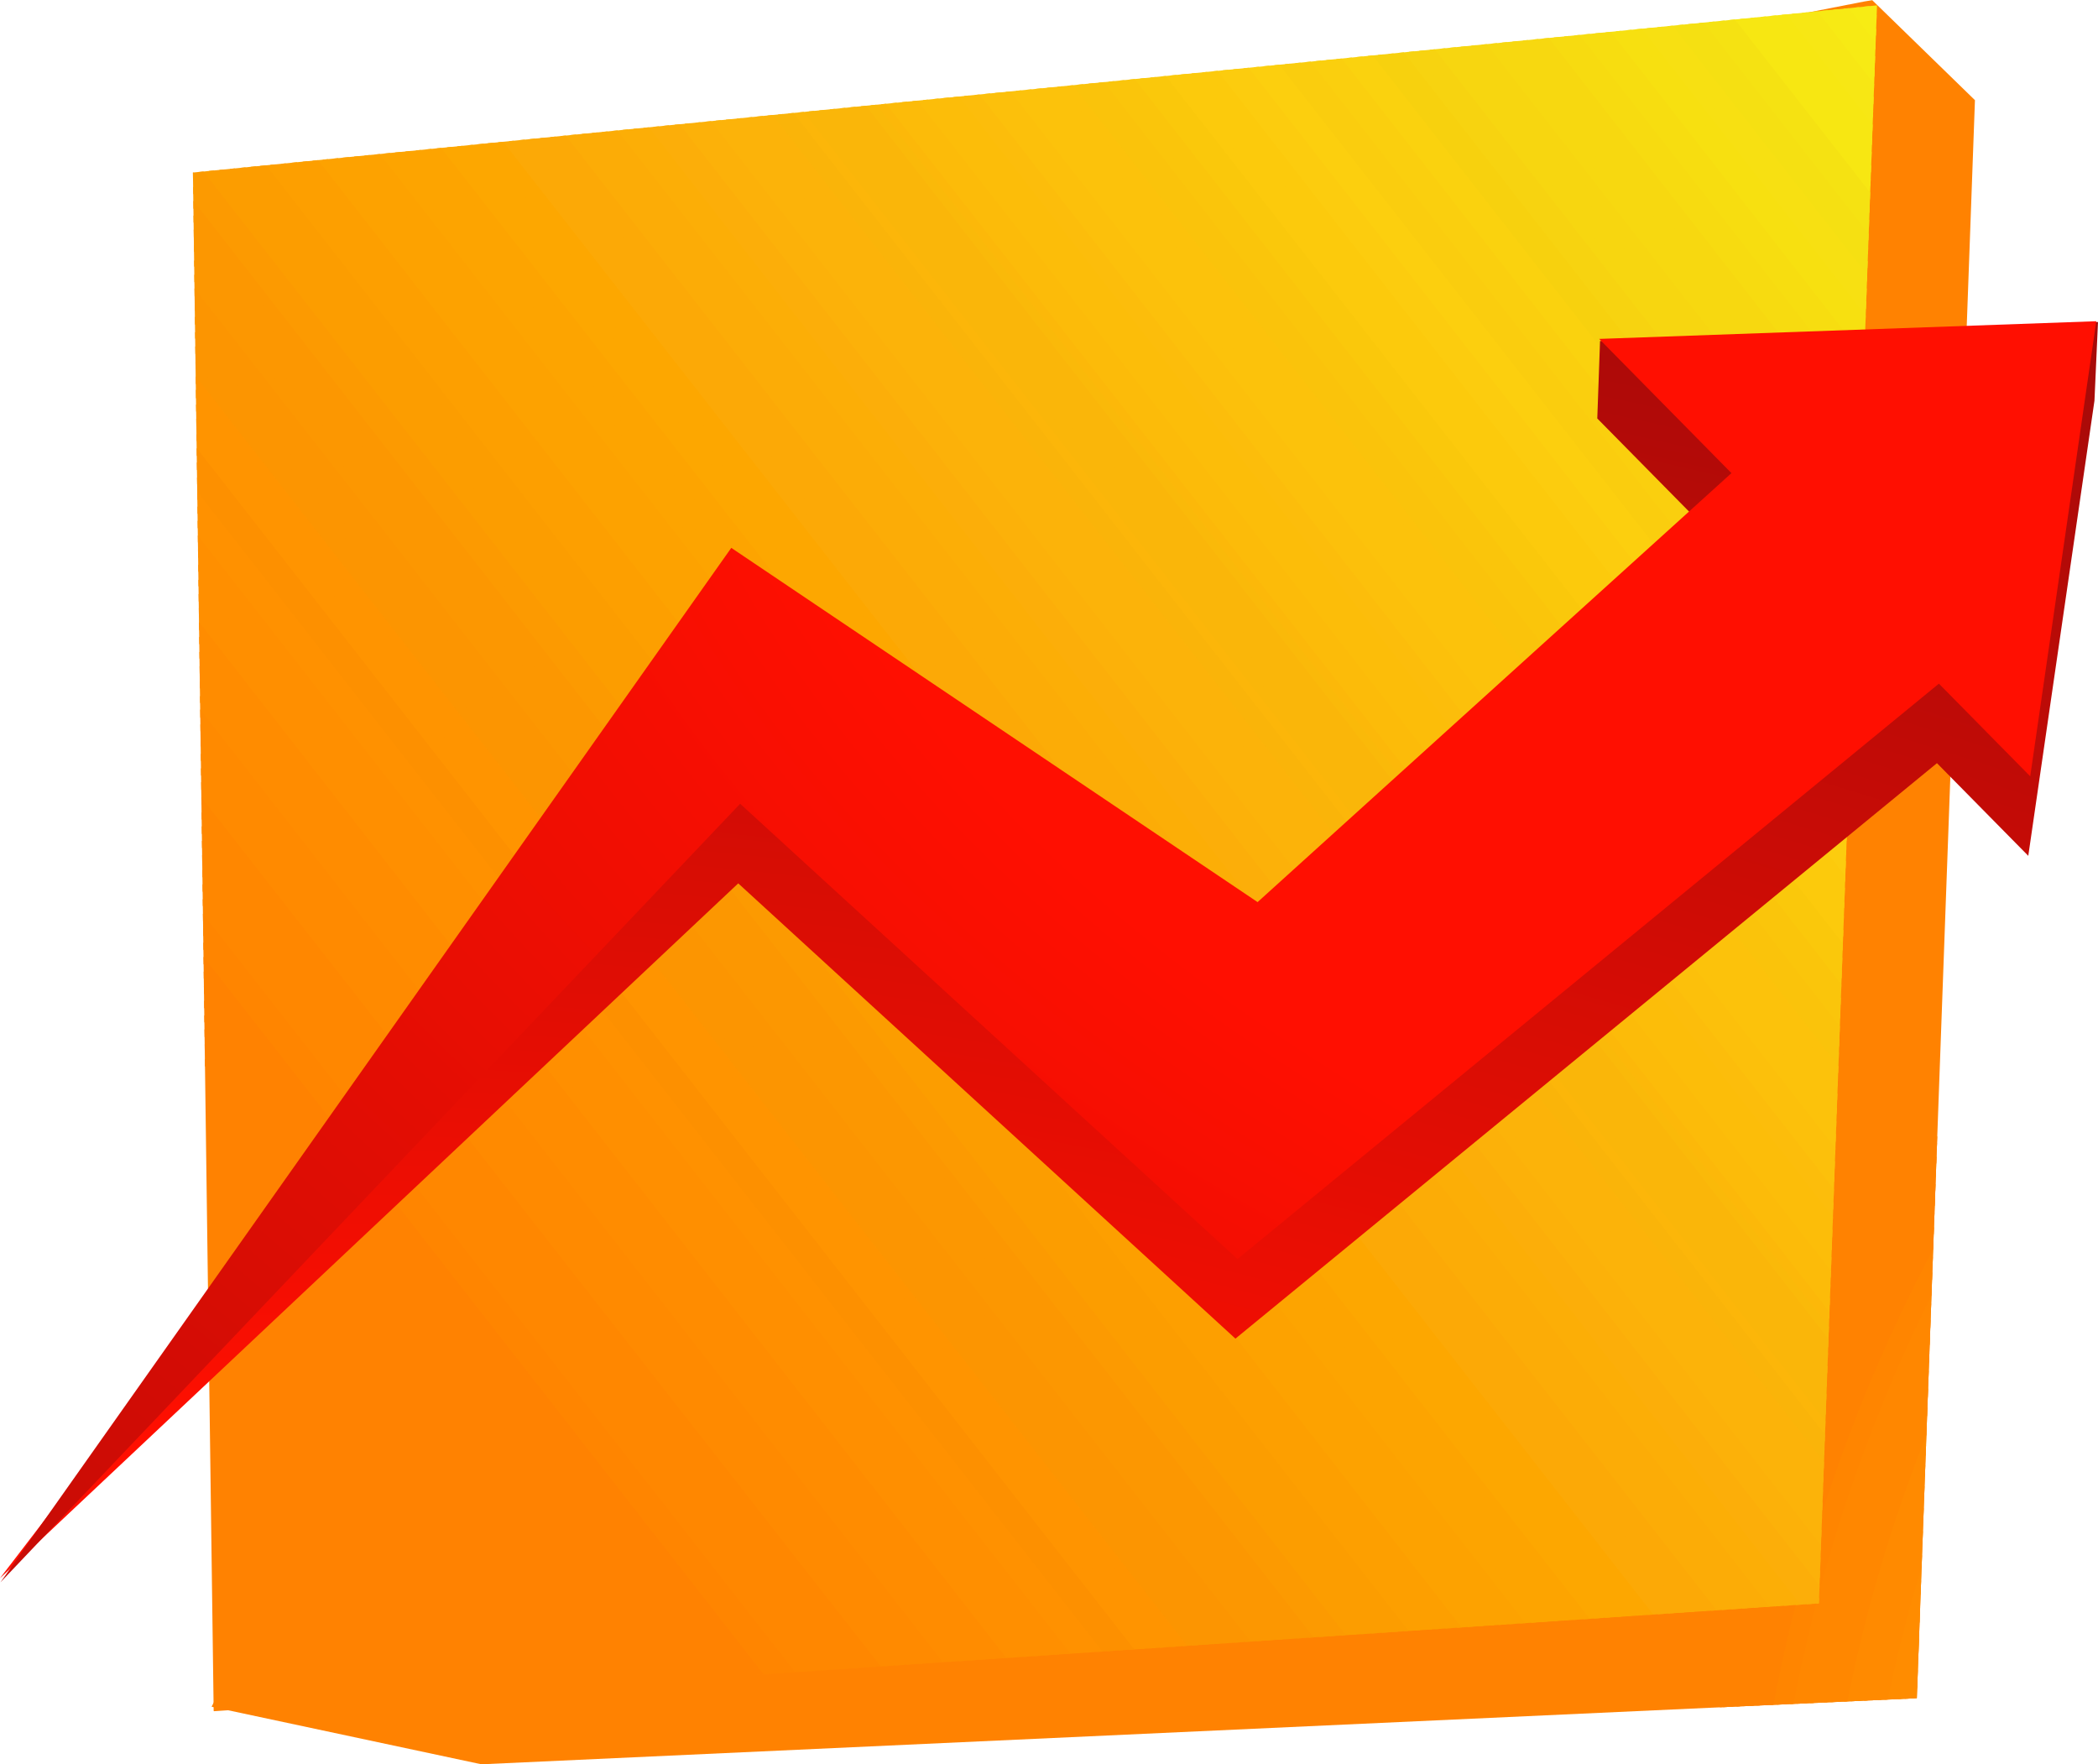 <svg xmlns="http://www.w3.org/2000/svg" xmlns:xlink="http://www.w3.org/1999/xlink" width="95.272" height="80.119" viewBox="0 0 95.272 80.119">
  <defs>
    <clipPath id="clip-path">
      <path id="Path_3811" data-name="Path 3811" d="M456.123,297.023l-35.781,69.749,12.253,2.614,65.184-3,2.639-72.569-4.674-4.55Z" transform="translate(-420.342 -289.268)" fill="none"/>
    </clipPath>
    <clipPath id="clip-path-2">
      <path id="Path_3812" data-name="Path 3812" d="M419.556,297.023l.942,69.872L493.392,362l2.64-72.569Z" transform="translate(-419.556 -289.433)" fill="none"/>
    </clipPath>
    <radialGradient id="radial-gradient" cx="0.1" cy="1.88" r="2.407" gradientUnits="objectBoundingBox">
      <stop offset="0" stop-color="#ff0f01"/>
      <stop offset="0.41" stop-color="#ff0f01"/>
      <stop offset="1" stop-color="#8a080b"/>
    </radialGradient>
    <radialGradient id="radial-gradient-2" cx="1.42" cy="-0.15" r="2.625" xlink:href="#radial-gradient"/>
  </defs>
  <g id="Group_3017" data-name="Group 3017" transform="translate(0 0)">
    <g id="Group_606" data-name="Group 606" transform="translate(9.608)">
      <g id="Group_605" data-name="Group 605">
        <g id="Group_604" data-name="Group 604" clip-path="url(#clip-path)">
          <rect id="Rectangle_1278" data-name="Rectangle 1278" width="90.784" height="76.439" transform="matrix(0.987, -0.161, 0.161, 0.987, -10.366, 14.001)" fill="#ff8201"/>
          <path id="Path_3737" data-name="Path 3737" d="M593.139,361.893a54.022,54.022,0,1,0-44.613,62.02,54.021,54.021,0,0,0,44.613-62.02Zm.44-.071a54.467,54.467,0,1,1-62.531-44.981A54.467,54.467,0,0,1,593.579,361.822Z" transform="translate(-396.577 -279.45)" fill="#fd9f00"/>
          <path id="Path_3738" data-name="Path 3738" d="M593.512,361.925a54.319,54.319,0,1,0-44.858,62.36,54.319,54.319,0,0,0,44.858-62.36Zm.44-.071a54.764,54.764,0,1,1-62.872-45.227A54.764,54.764,0,0,1,593.952,361.854Z" transform="translate(-396.656 -279.53)" fill="#fd9f00"/>
          <path id="Path_3739" data-name="Path 3739" d="M593.884,361.956a54.616,54.616,0,1,0-45.1,62.7,54.614,54.614,0,0,0,45.1-62.7Zm.44-.071a55.061,55.061,0,1,1-63.212-45.472A55.06,55.06,0,0,1,594.323,361.885Z" transform="translate(-396.736 -279.609)" fill="#fd9f00"/>
          <path id="Path_3740" data-name="Path 3740" d="M594.257,361.988a54.912,54.912,0,1,0-45.349,63.043,54.913,54.913,0,0,0,45.349-63.043Zm.44-.071A55.358,55.358,0,1,1,531.143,316.2,55.358,55.358,0,0,1,594.7,361.917Z" transform="translate(-396.815 -279.688)" fill="#fd9f00"/>
          <path id="Path_3741" data-name="Path 3741" d="M594.628,362.02A55.209,55.209,0,1,0,549.035,425.4a55.209,55.209,0,0,0,45.593-63.383Zm.44-.071a55.655,55.655,0,1,1-63.894-45.962A55.654,55.654,0,0,1,595.068,361.949Z" transform="translate(-396.895 -279.768)" fill="#fd9f00"/>
          <path id="Path_3742" data-name="Path 3742" d="M595,362.052a55.507,55.507,0,1,0-45.839,63.724A55.508,55.508,0,0,0,595,362.052Zm.44-.071a55.951,55.951,0,1,1-64.235-46.208A55.954,55.954,0,0,1,595.441,361.981Z" transform="translate(-396.974 -279.848)" fill="#fc9d00"/>
          <path id="Path_3743" data-name="Path 3743" d="M595.373,362.083a55.8,55.8,0,1,0-46.083,64.064,55.8,55.8,0,0,0,46.083-64.064Zm.44-.071a56.248,56.248,0,1,1-64.575-46.452A56.248,56.248,0,0,1,595.813,362.012Z" transform="translate(-397.054 -279.927)" fill="#fc9d00"/>
          <path id="Path_3744" data-name="Path 3744" d="M595.746,362.115a56.1,56.1,0,1,0-46.329,64.406,56.1,56.1,0,0,0,46.329-64.406Zm.44-.072a56.545,56.545,0,1,1-64.916-46.7A56.546,56.546,0,0,1,596.186,362.042Z" transform="translate(-397.133 -280.006)" fill="#fc9d00"/>
          <path id="Path_3745" data-name="Path 3745" d="M596.119,362.146a56.4,56.4,0,1,0-46.575,64.746,56.4,56.4,0,0,0,46.575-64.746Zm.438-.071A56.842,56.842,0,1,1,531.3,315.133,56.84,56.84,0,0,1,596.558,362.076Z" transform="translate(-397.212 -280.086)" fill="#fc9d00"/>
          <path id="Path_3746" data-name="Path 3746" d="M596.491,362.178a56.694,56.694,0,1,0-46.819,65.087,56.694,56.694,0,0,0,46.819-65.087Zm.44-.072a57.139,57.139,0,1,1-65.6-47.187A57.14,57.14,0,0,1,596.931,362.106Z" transform="translate(-397.292 -280.166)" fill="#fc9d00"/>
          <path id="Path_3747" data-name="Path 3747" d="M596.863,362.21A56.99,56.99,0,1,0,549.8,427.637a56.989,56.989,0,0,0,47.064-65.427Zm.44-.071a57.435,57.435,0,1,1-65.938-47.433A57.433,57.433,0,0,1,597.3,362.139Z" transform="translate(-397.371 -280.245)" fill="#fc9d00"/>
          <path id="Path_3748" data-name="Path 3748" d="M597.236,362.242a57.287,57.287,0,1,0-47.31,65.768,57.288,57.288,0,0,0,47.31-65.768Zm.44-.072A57.732,57.732,0,1,1,531.4,314.492,57.733,57.733,0,0,1,597.675,362.169Z" transform="translate(-397.451 -280.324)" fill="#fc9a01"/>
          <path id="Path_3749" data-name="Path 3749" d="M597.609,362.273a57.584,57.584,0,1,0-47.556,66.108,57.585,57.585,0,0,0,47.556-66.108Zm.438-.071a58.029,58.029,0,1,1-66.619-47.923A58.029,58.029,0,0,1,598.047,362.2Z" transform="translate(-397.531 -280.404)" fill="#fc9a01"/>
          <path id="Path_3750" data-name="Path 3750" d="M597.981,362.3a57.881,57.881,0,1,0-47.8,66.45,57.881,57.881,0,0,0,47.8-66.45Zm.44-.072a58.326,58.326,0,1,1-66.961-48.167A58.328,58.328,0,0,1,598.42,362.233Z" transform="translate(-397.61 -280.483)" fill="#fc9a01"/>
          <path id="Path_3751" data-name="Path 3751" d="M598.354,362.337a58.178,58.178,0,1,0-48.046,66.79,58.18,58.18,0,0,0,48.046-66.79Zm.438-.071a58.623,58.623,0,1,1-67.3-48.413A58.621,58.621,0,0,1,598.792,362.266Z" transform="translate(-397.689 -280.563)" fill="#fc9701"/>
          <path id="Path_3752" data-name="Path 3752" d="M598.726,362.368a58.475,58.475,0,1,0-48.29,67.131,58.474,58.474,0,0,0,48.29-67.131Zm.44-.072a58.92,58.92,0,1,1-67.642-48.658A58.921,58.921,0,0,1,599.165,362.3Z" transform="translate(-397.769 -280.642)" fill="#fc9701"/>
          <path id="Path_3753" data-name="Path 3753" d="M599.1,362.4a58.771,58.771,0,1,0-48.536,67.471A58.772,58.772,0,0,0,599.1,362.4Zm.438-.071a59.216,59.216,0,1,1-67.982-48.9A59.215,59.215,0,0,1,599.537,362.329Z" transform="translate(-397.848 -280.722)" fill="#fc9701"/>
          <path id="Path_3754" data-name="Path 3754" d="M599.47,362.432a59.068,59.068,0,1,0-48.781,67.813,59.068,59.068,0,0,0,48.781-67.813Zm.44-.072a59.513,59.513,0,1,1-68.323-49.148A59.514,59.514,0,0,1,599.91,362.359Z" transform="translate(-397.928 -280.801)" fill="#fc9701"/>
          <path id="Path_3755" data-name="Path 3755" d="M599.844,362.463a59.365,59.365,0,1,0-49.026,68.154,59.368,59.368,0,0,0,49.026-68.154Zm.44-.072A59.811,59.811,0,1,1,531.618,313,59.812,59.812,0,0,1,600.283,362.391Z" transform="translate(-398.007 -280.881)" fill="#fc9701"/>
          <path id="Path_3756" data-name="Path 3756" d="M600.215,362.5a59.662,59.662,0,1,0-49.271,68.494A59.661,59.661,0,0,0,600.215,362.5Zm.44-.072a60.107,60.107,0,1,1-69-49.638A60.108,60.108,0,0,1,600.655,362.423Z" transform="translate(-398.087 -280.96)" fill="#fc9701"/>
          <path id="Path_3757" data-name="Path 3757" d="M600.588,362.527a59.959,59.959,0,1,0-49.517,68.834,59.959,59.959,0,0,0,49.517-68.834Zm.438-.072a60.4,60.4,0,1,1-69.346-49.883A60.4,60.4,0,0,1,601.026,362.454Z" transform="translate(-398.166 -281.04)" fill="#fc9501"/>
          <path id="Path_3758" data-name="Path 3758" d="M600.96,362.558A60.255,60.255,0,1,0,551.2,431.734a60.255,60.255,0,0,0,49.761-69.176Zm.44-.072a60.7,60.7,0,1,1-69.686-50.128A60.7,60.7,0,0,1,601.4,362.486Z" transform="translate(-398.246 -281.119)" fill="#fc9501"/>
          <path id="Path_3759" data-name="Path 3759" d="M601.333,362.59a60.552,60.552,0,1,0-50.007,69.517,60.554,60.554,0,0,0,50.007-69.517Zm.44-.072a61,61,0,1,1-70.029-50.373A61,61,0,0,1,601.773,362.518Z" transform="translate(-398.325 -281.199)" fill="#fc9501"/>
          <path id="Path_3760" data-name="Path 3760" d="M601.7,362.622a60.849,60.849,0,1,0-50.251,69.857A60.847,60.847,0,0,0,601.7,362.622Zm.44-.072a61.295,61.295,0,1,1-70.368-50.619A61.294,61.294,0,0,1,602.145,362.549Z" transform="translate(-398.405 -281.278)" fill="#fc9501"/>
          <path id="Path_3761" data-name="Path 3761" d="M602.078,362.654a61.146,61.146,0,1,0-50.5,70.2,61.147,61.147,0,0,0,50.5-70.2Zm.44-.072a61.591,61.591,0,1,1-70.711-50.864A61.591,61.591,0,0,1,602.517,362.581Z" transform="translate(-398.484 -281.358)" fill="#fc9501"/>
          <path id="Path_3762" data-name="Path 3762" d="M602.45,362.685a61.443,61.443,0,1,0-50.741,70.538,61.442,61.442,0,0,0,50.741-70.538Zm.44-.072A61.888,61.888,0,1,1,531.84,311.5,61.888,61.888,0,0,1,602.889,362.613Z" transform="translate(-398.564 -281.437)" fill="#fc9501"/>
          <path id="Path_3763" data-name="Path 3763" d="M602.823,362.717a61.739,61.739,0,1,0-50.987,70.88,61.741,61.741,0,0,0,50.987-70.88Zm.44-.072a62.185,62.185,0,1,1-71.392-51.353A62.185,62.185,0,0,1,603.262,362.644Z" transform="translate(-398.643 -281.516)" fill="#ff9400"/>
          <path id="Path_3764" data-name="Path 3764" d="M603.194,362.748a62.036,62.036,0,1,0-51.23,71.22,62.036,62.036,0,0,0,51.23-71.22Zm.44-.072a62.482,62.482,0,1,1-71.731-51.6A62.482,62.482,0,0,1,603.634,362.676Z" transform="translate(-398.723 -281.596)" fill="#ff9400"/>
          <path id="Path_3765" data-name="Path 3765" d="M603.567,362.78a62.334,62.334,0,1,0-51.477,71.561,62.334,62.334,0,0,0,51.477-71.561Zm.44-.072a62.779,62.779,0,1,1-72.073-51.845A62.778,62.778,0,0,1,604.007,362.708Z" transform="translate(-398.802 -281.676)" fill="#ff9400"/>
          <path id="Path_3766" data-name="Path 3766" d="M603.939,362.812a62.63,62.63,0,1,0-51.721,71.9,62.629,62.629,0,0,0,51.721-71.9Zm.44-.072a63.075,63.075,0,1,1-72.413-52.089A63.075,63.075,0,0,1,604.379,362.74Z" transform="translate(-398.882 -281.755)" fill="#ff9400"/>
          <path id="Path_3767" data-name="Path 3767" d="M604.312,362.843a62.926,62.926,0,1,0-51.968,72.243,62.927,62.927,0,0,0,51.968-72.243Zm.44-.072A63.372,63.372,0,1,1,532,310.437,63.371,63.371,0,0,1,604.752,362.771Z" transform="translate(-398.961 -281.834)" fill="#ff9400"/>
          <path id="Path_3768" data-name="Path 3768" d="M604.684,362.875a63.223,63.223,0,1,0-52.211,72.583,63.222,63.222,0,0,0,52.211-72.583Zm.44-.072a63.669,63.669,0,1,1-73.095-52.579A63.668,63.668,0,0,1,605.123,362.8Z" transform="translate(-399.04 -281.914)" fill="#fd9000"/>
          <path id="Path_3769" data-name="Path 3769" d="M605.057,362.907A63.521,63.521,0,1,0,552.6,435.831a63.522,63.522,0,0,0,52.458-72.924Zm.44-.072a63.966,63.966,0,1,1-73.436-52.825A63.967,63.967,0,0,1,605.5,362.835Z" transform="translate(-399.12 -281.993)" fill="#fd9000"/>
          <path id="Path_3770" data-name="Path 3770" d="M605.429,362.938a63.817,63.817,0,1,0-52.7,73.264,63.816,63.816,0,0,0,52.7-73.264Zm.44-.072a64.262,64.262,0,1,1-73.776-53.07A64.263,64.263,0,0,1,605.868,362.866Z" transform="translate(-399.2 -282.073)" fill="#fd9000"/>
          <path id="Path_3771" data-name="Path 3771" d="M605.8,362.97a64.114,64.114,0,1,0-52.948,73.606A64.114,64.114,0,0,0,605.8,362.97Zm.44-.072a64.559,64.559,0,1,1-74.118-53.314A64.558,64.558,0,0,1,606.241,362.9Z" transform="translate(-399.279 -282.152)" fill="#ff9100"/>
          <path id="Path_3772" data-name="Path 3772" d="M606.175,363a64.411,64.411,0,1,0-53.193,73.946A64.411,64.411,0,0,0,606.175,363Zm.438-.072a64.856,64.856,0,1,1-74.458-53.56A64.856,64.856,0,0,1,606.613,362.929Z" transform="translate(-399.358 -282.232)" fill="#ff9100"/>
          <path id="Path_3773" data-name="Path 3773" d="M606.547,363.034a64.708,64.708,0,1,0-53.439,74.287,64.708,64.708,0,0,0,53.439-74.287Zm.44-.072a65.153,65.153,0,1,1-74.8-53.806A65.154,65.154,0,0,1,606.986,362.961Z" transform="translate(-399.438 -282.311)" fill="#ff9100"/>
          <path id="Path_3774" data-name="Path 3774" d="M606.92,363.065a65,65,0,1,0-53.683,74.627,65.006,65.006,0,0,0,53.683-74.627Zm.438-.072a65.45,65.45,0,1,1-75.139-54.05A65.448,65.448,0,0,1,607.358,362.993Z" transform="translate(-399.517 -282.391)" fill="#ff8f00"/>
          <path id="Path_3775" data-name="Path 3775" d="M607.291,363.1a65.3,65.3,0,1,0-53.927,74.97,65.3,65.3,0,0,0,53.927-74.97Zm.44-.071a65.747,65.747,0,1,1-75.481-54.3A65.747,65.747,0,0,1,607.731,363.025Z" transform="translate(-399.597 -282.47)" fill="#ff8f00"/>
          <path id="Path_3776" data-name="Path 3776" d="M607.665,363.129a65.6,65.6,0,1,0-54.173,75.309,65.6,65.6,0,0,0,54.173-75.309Zm.438-.072a66.043,66.043,0,1,1-75.821-54.54A66.043,66.043,0,0,1,608.1,363.056Z" transform="translate(-399.676 -282.55)" fill="#ff8f00"/>
          <path id="Path_3777" data-name="Path 3777" d="M608.036,363.159a65.9,65.9,0,1,0-54.418,75.651,65.9,65.9,0,0,0,54.418-75.651Zm.44-.071A66.34,66.34,0,1,1,532.314,308.3,66.342,66.342,0,0,1,608.476,363.088Z" transform="translate(-399.756 -282.629)" fill="#ff8f00"/>
          <path id="Path_3778" data-name="Path 3778" d="M608.409,363.192a66.192,66.192,0,1,0-54.664,75.99,66.193,66.193,0,0,0,54.664-75.99Zm.438-.072a66.637,66.637,0,1,1-76.5-55.031A66.636,66.636,0,0,1,608.848,363.12Z" transform="translate(-399.835 -282.709)" fill="#ff8f00"/>
          <path id="Path_3779" data-name="Path 3779" d="M608.781,363.222a66.489,66.489,0,1,0-54.908,76.333,66.489,66.489,0,0,0,54.908-76.333Zm.44-.071a66.934,66.934,0,1,1-76.843-55.277A66.935,66.935,0,0,1,609.221,363.151Z" transform="translate(-399.915 -282.788)" fill="#ff8f00"/>
          <path id="Path_3780" data-name="Path 3780" d="M609.154,363.254A66.786,66.786,0,1,0,554,439.927a66.785,66.785,0,0,0,55.154-76.673Zm.438-.071a67.231,67.231,0,1,1-77.184-55.521A67.229,67.229,0,0,1,609.593,363.183Z" transform="translate(-399.994 -282.868)" fill="#ff8c00"/>
          <path id="Path_3781" data-name="Path 3781" d="M609.526,363.286a67.083,67.083,0,1,0-55.4,77.014,67.082,67.082,0,0,0,55.4-77.014Zm.44-.071a67.527,67.527,0,1,1-77.525-55.767A67.528,67.528,0,0,1,609.965,363.215Z" transform="translate(-400.074 -282.947)" fill="#ff8c00"/>
          <path id="Path_3782" data-name="Path 3782" d="M609.9,363.317a67.379,67.379,0,1,0-55.644,77.356A67.379,67.379,0,0,0,609.9,363.317Zm.44-.071a67.825,67.825,0,1,1-77.866-56.011A67.824,67.824,0,0,1,610.339,363.246Z" transform="translate(-400.153 -283.027)" fill="#ff8c00"/>
          <path id="Path_3783" data-name="Path 3783" d="M610.271,363.349a67.676,67.676,0,1,0-55.888,77.7,67.676,67.676,0,0,0,55.888-77.7Zm.44-.071A68.122,68.122,0,1,1,532.5,307.021,68.123,68.123,0,0,1,610.71,363.278Z" transform="translate(-400.233 -283.106)" fill="#ff8c00"/>
          <path id="Path_3784" data-name="Path 3784" d="M610.644,363.381a67.973,67.973,0,1,0-56.134,78.036,67.972,67.972,0,0,0,56.134-78.036Zm.438-.071a68.418,68.418,0,1,1-78.546-56.5A68.417,68.417,0,0,1,611.082,363.31Z" transform="translate(-400.312 -283.186)" fill="#ff8c00"/>
          <path id="Path_3785" data-name="Path 3785" d="M611.016,363.413a68.27,68.27,0,1,0-56.379,78.377,68.269,68.269,0,0,0,56.379-78.377Zm.44-.071a68.715,68.715,0,1,1-78.888-56.747A68.716,68.716,0,0,1,611.455,363.341Z" transform="translate(-400.392 -283.265)" fill="#ff8c00"/>
          <path id="Path_3786" data-name="Path 3786" d="M611.389,363.444a68.567,68.567,0,1,0-56.625,78.718,68.568,68.568,0,0,0,56.625-78.718Zm.44-.071A69.012,69.012,0,1,1,532.6,306.381,69.012,69.012,0,0,1,611.828,363.373Z" transform="translate(-400.471 -283.344)" fill="#ff8a00"/>
          <path id="Path_3787" data-name="Path 3787" d="M611.76,363.476a68.863,68.863,0,1,0-56.869,79.058,68.862,68.862,0,0,0,56.869-79.058Zm.44-.071a69.309,69.309,0,1,1-79.569-57.238A69.309,69.309,0,0,1,612.2,363.4Z" transform="translate(-400.551 -283.424)" fill="#ff8a00"/>
          <path id="Path_3788" data-name="Path 3788" d="M612.133,363.508a69.161,69.161,0,1,0-57.115,79.4,69.16,69.16,0,0,0,57.115-79.4Zm.44-.071a69.606,69.606,0,1,1-79.911-57.483A69.605,69.605,0,0,1,612.573,363.437Z" transform="translate(-400.63 -283.504)" fill="#ff8a00"/>
          <path id="Path_3789" data-name="Path 3789" d="M612.5,363.539a69.457,69.457,0,1,0-57.359,79.74,69.456,69.456,0,0,0,57.359-79.74Zm.44-.071a69.9,69.9,0,1,1-80.251-57.728A69.9,69.9,0,0,1,612.945,363.468Z" transform="translate(-400.71 -283.583)" fill="#ff8a00"/>
          <path id="Path_3790" data-name="Path 3790" d="M612.878,363.571a69.754,69.754,0,1,0-57.6,80.081,69.755,69.755,0,0,0,57.6-80.081Zm.44-.071a70.2,70.2,0,1,1-80.592-57.972A70.2,70.2,0,0,1,613.318,363.5Z" transform="translate(-400.789 -283.662)" fill="#ff8a00"/>
          <path id="Path_3791" data-name="Path 3791" d="M613.25,363.6A70.05,70.05,0,1,0,555.4,444.024,70.05,70.05,0,0,0,613.25,363.6Zm.44-.071a70.5,70.5,0,1,1-80.932-58.218A70.5,70.5,0,0,1,613.69,363.531Z" transform="translate(-400.869 -283.742)" fill="#ff8a00"/>
          <path id="Path_3792" data-name="Path 3792" d="M613.623,363.634a70.348,70.348,0,1,0-58.1,80.763,70.348,70.348,0,0,0,58.1-80.763Zm.44-.071A70.793,70.793,0,1,1,532.789,305.1,70.795,70.795,0,0,1,614.062,363.563Z" transform="translate(-400.948 -283.822)" fill="#ff8700"/>
          <path id="Path_3793" data-name="Path 3793" d="M613.995,363.666a70.644,70.644,0,1,0-58.34,81.1,70.643,70.643,0,0,0,58.34-81.1Zm.44-.071a71.09,71.09,0,1,1-81.614-58.708A71.09,71.09,0,0,1,614.434,363.595Z" transform="translate(-401.028 -283.901)" fill="#ff8700"/>
          <path id="Path_3794" data-name="Path 3794" d="M614.368,363.7a70.941,70.941,0,1,0-58.585,81.444A70.941,70.941,0,0,0,614.368,363.7Zm.44-.071a71.386,71.386,0,1,1-81.955-58.953A71.386,71.386,0,0,1,614.807,363.626Z" transform="translate(-401.107 -283.98)" fill="#ff8700"/>
          <path id="Path_3795" data-name="Path 3795" d="M614.739,363.729a71.238,71.238,0,1,0-58.83,81.784,71.236,71.236,0,0,0,58.83-81.784Zm.44-.071a71.683,71.683,0,1,1-82.3-59.2A71.683,71.683,0,0,1,615.179,363.658Z" transform="translate(-401.186 -284.06)" fill="#ff8700"/>
          <path id="Path_3796" data-name="Path 3796" d="M615.112,363.761a71.535,71.535,0,1,0-59.076,82.126,71.535,71.535,0,0,0,59.076-82.126Zm.44-.071a71.98,71.98,0,1,1-82.636-59.444A71.98,71.98,0,0,1,615.552,363.69Z" transform="translate(-401.266 -284.139)" fill="#ff8700"/>
          <path id="Path_3797" data-name="Path 3797" d="M615.484,363.792a71.831,71.831,0,1,0-59.32,82.466,71.831,71.831,0,0,0,59.32-82.466Zm.44-.071a72.277,72.277,0,1,1-82.976-59.689A72.276,72.276,0,0,1,615.924,363.722Z" transform="translate(-401.345 -284.219)" fill="#ff8700"/>
          <path id="Path_3798" data-name="Path 3798" d="M615.857,363.824a72.128,72.128,0,1,0-59.566,82.807,72.128,72.128,0,0,0,59.566-82.807Zm.44-.071a72.574,72.574,0,1,1-83.318-59.935A72.575,72.575,0,0,1,616.3,363.753Z" transform="translate(-401.425 -284.298)" fill="#ff8700"/>
          <path id="Path_3799" data-name="Path 3799" d="M616.23,363.856A72.425,72.425,0,1,0,556.419,447a72.425,72.425,0,0,0,59.812-83.147Zm.438-.071a72.87,72.87,0,1,1-83.658-60.179A72.871,72.871,0,0,1,616.669,363.785Z" transform="translate(-401.504 -284.378)" fill="#ff8700"/>
          <path id="Path_3800" data-name="Path 3800" d="M616.6,363.888a72.722,72.722,0,1,0-60.056,83.488A72.722,72.722,0,0,0,616.6,363.888Zm.44-.072a73.167,73.167,0,1,1-84-60.424A73.169,73.169,0,0,1,617.042,363.815Z" transform="translate(-401.584 -284.457)" fill="#ff8500"/>
          <path id="Path_3801" data-name="Path 3801" d="M616.975,363.919a73.019,73.019,0,1,0-60.3,83.828,73.021,73.021,0,0,0,60.3-83.828Zm.438-.071a73.464,73.464,0,1,1-84.339-60.669A73.464,73.464,0,0,1,617.413,363.848Z" transform="translate(-401.663 -284.537)" fill="#ff8500"/>
          <path id="Path_3802" data-name="Path 3802" d="M617.347,363.951a73.316,73.316,0,1,0-60.546,84.17,73.315,73.315,0,0,0,60.546-84.17Zm.44-.072a73.761,73.761,0,1,1-84.681-60.914A73.762,73.762,0,0,1,617.787,363.879Z" transform="translate(-401.743 -284.616)" fill="#ff8500"/>
          <path id="Path_3803" data-name="Path 3803" d="M617.72,363.983a73.613,73.613,0,1,0-60.792,84.51,73.613,73.613,0,0,0,60.792-84.51Zm.438-.071a74.057,74.057,0,1,1-85.021-61.16A74.057,74.057,0,0,1,618.158,363.912Z" transform="translate(-401.822 -284.696)" fill="#ff8201"/>
          <path id="Path_3804" data-name="Path 3804" d="M618.091,364.014a73.909,73.909,0,1,0-61.037,84.851,73.908,73.908,0,0,0,61.037-84.851Zm.44-.072a74.354,74.354,0,1,1-85.362-61.4A74.356,74.356,0,0,1,618.531,363.942Z" transform="translate(-401.901 -284.775)" fill="#ff8201"/>
          <path id="Path_3805" data-name="Path 3805" d="M618.465,364.046a74.206,74.206,0,1,0-61.283,85.191,74.209,74.209,0,0,0,61.283-85.191Zm.438-.071a74.651,74.651,0,1,1-85.7-61.65A74.651,74.651,0,0,1,618.9,363.975Z" transform="translate(-401.981 -284.855)" fill="#ff8201"/>
          <path id="Path_3806" data-name="Path 3806" d="M618.836,364.078A74.5,74.5,0,1,0,557.31,449.61a74.5,74.5,0,0,0,61.527-85.533Zm.44-.072a74.949,74.949,0,1,1-86.044-61.894A74.949,74.949,0,0,1,619.276,364.005Z" transform="translate(-402.061 -284.934)" fill="#ff8201"/>
          <path id="Path_3807" data-name="Path 3807" d="M619.209,364.109a74.8,74.8,0,1,0-61.773,85.873,74.8,74.8,0,0,0,61.773-85.873Zm.438-.071a75.245,75.245,0,1,1-86.383-62.14A75.244,75.244,0,0,1,619.648,364.038Z" transform="translate(-402.14 -285.013)" fill="#ff8201"/>
          <path id="Path_3808" data-name="Path 3808" d="M619.581,364.141a75.1,75.1,0,1,0-62.017,86.214,75.1,75.1,0,0,0,62.017-86.214Zm.44-.072A75.542,75.542,0,1,1,533.3,301.684,75.543,75.543,0,0,1,620.021,364.069Z" transform="translate(-402.219 -285.093)" fill="#ff8201"/>
          <path id="Path_3809" data-name="Path 3809" d="M619.954,364.173a75.393,75.393,0,1,0-62.263,86.556,75.4,75.4,0,0,0,62.263-86.556Zm.44-.072a75.839,75.839,0,1,1-87.066-62.629A75.839,75.839,0,0,1,620.394,364.1Z" transform="translate(-402.299 -285.172)" fill="#ff8201"/>
          <path id="Path_3810" data-name="Path 3810" d="M620.286,364.165a75.69,75.69,0,1,0-62.507,86.9,75.69,75.69,0,0,0,62.507-86.9Zm.294-.048a75.988,75.988,0,1,1-87.237-62.753A75.986,75.986,0,0,1,620.58,364.117Z" transform="translate(-402.339 -285.212)" fill="#ff8201"/>
        </g>
      </g>
    </g>
    <g id="Group_609" data-name="Group 609" transform="translate(8.761 0.246)">
      <g id="Group_608" data-name="Group 608">
        <g id="Group_607" data-name="Group 607" clip-path="url(#clip-path-2)">
          <rect id="Rectangle_1279" data-name="Rectangle 1279" width="0.499" height="96.649" transform="translate(50.799 -32.042) rotate(-38.003)" fill="#f7ec14"/>
          <rect id="Rectangle_1280" data-name="Rectangle 1280" width="0.599" height="96.649" transform="matrix(0.788, -0.615, 0.615, 0.788, 50.514, -31.82)" fill="#f7ec14"/>
          <rect id="Rectangle_1281" data-name="Rectangle 1281" width="0.599" height="96.649" transform="matrix(0.788, -0.615, 0.615, 0.788, 50.194, -31.57)" fill="#f7ec14"/>
          <rect id="Rectangle_1282" data-name="Rectangle 1282" width="0.599" height="96.649" transform="matrix(0.788, -0.615, 0.615, 0.788, 49.885, -31.329)" fill="#f7ea14"/>
          <rect id="Rectangle_1283" data-name="Rectangle 1283" width="0.599" height="96.649" transform="translate(49.588 -31.097) rotate(-37.931)" fill="#f7ea14"/>
          <rect id="Rectangle_1284" data-name="Rectangle 1284" width="0.599" height="96.649" transform="translate(49.273 -30.852) rotate(-37.931)" fill="#f7ea14"/>
          <rect id="Rectangle_1285" data-name="Rectangle 1285" width="0.599" height="96.649" transform="translate(48.927 -30.582) rotate(-37.978)" fill="#f7e714"/>
          <rect id="Rectangle_1286" data-name="Rectangle 1286" width="0.599" height="96.649" transform="matrix(0.788, -0.616, 0.616, 0.788, 48.601, -30.327)" fill="#f7e714"/>
          <rect id="Rectangle_1287" data-name="Rectangle 1287" width="0.598" height="96.649" transform="matrix(0.788, -0.615, 0.615, 0.788, 48.312, -30.102)" fill="#f7e714"/>
          <rect id="Rectangle_1288" data-name="Rectangle 1288" width="0.599" height="96.649" transform="matrix(0.788, -0.615, 0.615, 0.788, 47.992, -29.852)" fill="#f7e712"/>
          <rect id="Rectangle_1289" data-name="Rectangle 1289" width="0.599" height="96.649" transform="matrix(0.789, -0.615, 0.615, 0.789, 47.693, -29.619)" fill="#f7e712"/>
          <rect id="Rectangle_1290" data-name="Rectangle 1290" width="0.599" height="96.649" transform="translate(47.375 -29.371) rotate(-37.947)" fill="#f7e712"/>
          <rect id="Rectangle_1291" data-name="Rectangle 1291" width="0.599" height="96.649" transform="translate(47.055 -29.121) rotate(-37.955)" fill="#f7e712"/>
          <rect id="Rectangle_1292" data-name="Rectangle 1292" width="0.599" height="96.649" transform="matrix(0.788, -0.615, 0.615, 0.788, 46.739, -28.874)" fill="#f7e712"/>
          <rect id="Rectangle_1293" data-name="Rectangle 1293" width="0.599" height="96.649" transform="matrix(0.788, -0.616, 0.616, 0.788, 46.398, -28.608)" fill="#f5e212"/>
          <rect id="Rectangle_1294" data-name="Rectangle 1294" width="0.599" height="96.649" transform="matrix(0.789, -0.615, 0.615, 0.789, 46.12, -28.392)" fill="#f5e212"/>
          <rect id="Rectangle_1295" data-name="Rectangle 1295" width="0.599" height="96.649" transform="matrix(0.788, -0.615, 0.615, 0.788, 45.795, -28.138)" fill="#f5e212"/>
          <rect id="Rectangle_1296" data-name="Rectangle 1296" width="0.598" height="96.649" transform="matrix(0.788, -0.615, 0.615, 0.788, 45.475, -27.889)" fill="#f5e012"/>
          <rect id="Rectangle_1297" data-name="Rectangle 1297" width="0.599" height="96.649" transform="translate(45.172 -27.652) rotate(-37.947)" fill="#f5e012"/>
          <rect id="Rectangle_1298" data-name="Rectangle 1298" width="0.599" height="96.649" transform="translate(44.852 -27.403) rotate(-37.955)" fill="#f5e012"/>
          <rect id="Rectangle_1299" data-name="Rectangle 1299" width="0.598" height="96.649" transform="matrix(0.788, -0.615, 0.615, 0.788, 44.531, -27.152)" fill="#f7e012"/>
          <rect id="Rectangle_1300" data-name="Rectangle 1300" width="0.599" height="96.649" transform="translate(44.217 -26.907) rotate(-37.964)" fill="#f7e012"/>
          <rect id="Rectangle_1301" data-name="Rectangle 1301" width="0.599" height="96.649" transform="matrix(0.788, -0.616, 0.616, 0.788, 43.881, -26.645)" fill="#f7e012"/>
          <rect id="Rectangle_1302" data-name="Rectangle 1302" width="0.599" height="96.649" transform="matrix(0.788, -0.615, 0.615, 0.788, 43.592, -26.42)" fill="#f7e010"/>
          <rect id="Rectangle_1303" data-name="Rectangle 1303" width="0.599" height="96.649" transform="matrix(0.788, -0.615, 0.615, 0.788, 43.272, -26.17)" fill="#f7e010"/>
          <rect id="Rectangle_1304" data-name="Rectangle 1304" width="0.599" height="96.649" transform="translate(42.965 -25.93) rotate(-37.955)" fill="#f7e010"/>
          <rect id="Rectangle_1305" data-name="Rectangle 1305" width="0.599" height="96.649" transform="translate(42.671 -25.701) rotate(-37.923)" fill="#f7dd10"/>
          <rect id="Rectangle_1306" data-name="Rectangle 1306" width="0.598" height="96.649" transform="matrix(0.788, -0.615, 0.615, 0.788, 42.329, -25.434)" fill="#f7dd10"/>
          <rect id="Rectangle_1307" data-name="Rectangle 1307" width="0.599" height="96.649" transform="translate(41.999 -25.176) rotate(-37.988)" fill="#f7dd10"/>
          <rect id="Rectangle_1308" data-name="Rectangle 1308" width="0.599" height="96.649" transform="matrix(0.788, -0.616, 0.616, 0.788, 41.679, -24.926)" fill="#f7db10"/>
          <rect id="Rectangle_1309" data-name="Rectangle 1309" width="0.598" height="96.649" transform="matrix(0.788, -0.615, 0.615, 0.788, 41.385, -24.697)" fill="#f7db10"/>
          <rect id="Rectangle_1310" data-name="Rectangle 1310" width="0.599" height="96.649" transform="matrix(0.788, -0.615, 0.615, 0.788, 41.075, -24.456)" fill="#f7db10"/>
          <rect id="Rectangle_1311" data-name="Rectangle 1311" width="0.599" height="96.649" transform="translate(40.778 -24.224) rotate(-37.931)" fill="#f7d810"/>
          <rect id="Rectangle_1312" data-name="Rectangle 1312" width="0.599" height="96.649" transform="translate(40.453 -23.97) rotate(-37.947)" fill="#f7d810"/>
          <rect id="Rectangle_1313" data-name="Rectangle 1313" width="0.599" height="96.649" transform="matrix(0.788, -0.615, 0.615, 0.788, 40.126, -23.715)" fill="#f7d810"/>
          <rect id="Rectangle_1314" data-name="Rectangle 1314" width="0.598" height="96.649" transform="matrix(0.788, -0.615, 0.615, 0.788, 39.812, -23.47)" fill="#f7d810"/>
          <rect id="Rectangle_1315" data-name="Rectangle 1315" width="0.599" height="96.649" transform="translate(39.482 -23.212) rotate(-37.988)" fill="#f7d810"/>
          <rect id="Rectangle_1316" data-name="Rectangle 1316" width="0.599" height="96.649" transform="matrix(0.789, -0.615, 0.615, 0.789, 39.198, -22.991)" fill="#f7d810"/>
          <rect id="Rectangle_1317" data-name="Rectangle 1317" width="0.599" height="96.649" transform="matrix(0.788, -0.615, 0.615, 0.788, 38.873, -22.738)" fill="#f7d610"/>
          <rect id="Rectangle_1318" data-name="Rectangle 1318" width="0.599" height="96.649" transform="translate(38.56 -22.493) rotate(-37.955)" fill="#f7d610"/>
          <rect id="Rectangle_1319" data-name="Rectangle 1319" width="0.599" height="96.649" transform="translate(38.245 -22.248) rotate(-37.955)" fill="#f7d610"/>
          <rect id="Rectangle_1320" data-name="Rectangle 1320" width="0.599" height="96.649" transform="matrix(0.788, -0.615, 0.615, 0.788, 37.929, -22.001)" fill="#f7d610"/>
          <rect id="Rectangle_1321" data-name="Rectangle 1321" width="0.599" height="96.649" transform="matrix(0.789, -0.615, 0.615, 0.789, 37.625, -21.764)" fill="#f7d610"/>
          <rect id="Rectangle_1322" data-name="Rectangle 1322" width="0.599" height="96.649" transform="translate(37.295 -21.507) rotate(-37.964)" fill="#f7d310"/>
          <rect id="Rectangle_1323" data-name="Rectangle 1323" width="0.599" height="96.649" transform="matrix(0.788, -0.616, 0.616, 0.788, 36.959, -21.244)" fill="#f7d310"/>
          <rect id="Rectangle_1324" data-name="Rectangle 1324" width="0.599" height="96.649" transform="matrix(0.788, -0.615, 0.615, 0.788, 36.665, -21.015)" fill="#f7d310"/>
          <rect id="Rectangle_1325" data-name="Rectangle 1325" width="0.599" height="96.649" transform="translate(36.363 -20.779) rotate(-37.947)" fill="#f7d10e"/>
          <rect id="Rectangle_1326" data-name="Rectangle 1326" width="0.598" height="96.649" transform="translate(36.043 -20.53) rotate(-37.955)" fill="#f7d10e"/>
          <rect id="Rectangle_1327" data-name="Rectangle 1327" width="0.599" height="96.649" transform="translate(35.742 -20.295) rotate(-37.933)" fill="#f7d10e"/>
          <rect id="Rectangle_1328" data-name="Rectangle 1328" width="0.598" height="96.649" transform="matrix(0.788, -0.615, 0.615, 0.788, 35.407, -20.033)" fill="#fad20e"/>
          <rect id="Rectangle_1329" data-name="Rectangle 1329" width="0.599" height="96.649" transform="matrix(0.788, -0.615, 0.615, 0.788, 35.092, -19.788)" fill="#fad20e"/>
          <rect id="Rectangle_1330" data-name="Rectangle 1330" width="0.599" height="96.649" transform="translate(34.762 -19.53) rotate(-37.988)" fill="#fad20e"/>
          <rect id="Rectangle_1331" data-name="Rectangle 1331" width="0.598" height="96.649" transform="matrix(0.788, -0.615, 0.615, 0.788, 34.463, -19.297)" fill="#facf0e"/>
          <rect id="Rectangle_1332" data-name="Rectangle 1332" width="0.599" height="96.649" transform="translate(34.169 -19.068) rotate(-37.933)" fill="#facf0e"/>
          <rect id="Rectangle_1333" data-name="Rectangle 1333" width="0.598" height="96.649" transform="translate(33.84 -18.811) rotate(-37.955)" fill="#facf0e"/>
          <rect id="Rectangle_1334" data-name="Rectangle 1334" width="0.599" height="96.649" transform="matrix(0.788, -0.615, 0.615, 0.788, 33.518, -18.56)" fill="#facd0e"/>
          <rect id="Rectangle_1335" data-name="Rectangle 1335" width="0.599" height="96.649" transform="matrix(0.788, -0.615, 0.615, 0.788, 33.209, -18.319)" fill="#facd0e"/>
          <rect id="Rectangle_1336" data-name="Rectangle 1336" width="0.598" height="96.649" transform="matrix(0.788, -0.615, 0.615, 0.788, 32.889, -18.069)" fill="#facd0e"/>
          <rect id="Rectangle_1337" data-name="Rectangle 1337" width="0.599" height="96.649" transform="translate(32.56 -17.812) rotate(-37.988)" fill="#fccf0e"/>
          <rect id="Rectangle_1338" data-name="Rectangle 1338" width="0.599" height="96.649" transform="matrix(0.788, -0.615, 0.615, 0.788, 32.255, -17.575)" fill="#fccf0e"/>
          <rect id="Rectangle_1339" data-name="Rectangle 1339" width="0.598" height="96.649" transform="matrix(0.788, -0.615, 0.615, 0.788, 31.945, -17.333)" fill="#fccf0e"/>
          <rect id="Rectangle_1340" data-name="Rectangle 1340" width="0.599" height="96.649" transform="translate(31.643 -17.097) rotate(-37.947)" fill="#fccc0e"/>
          <rect id="Rectangle_1341" data-name="Rectangle 1341" width="0.599" height="96.649" transform="matrix(0.788, -0.615, 0.615, 0.788, 31.316, -16.842)" fill="#fccc0e"/>
          <rect id="Rectangle_1342" data-name="Rectangle 1342" width="0.599" height="96.649" transform="matrix(0.788, -0.615, 0.615, 0.788, 31.007, -16.601)" fill="#fccc0e"/>
          <rect id="Rectangle_1343" data-name="Rectangle 1343" width="0.599" height="96.649" transform="matrix(0.789, -0.615, 0.615, 0.789, 30.703, -16.364)" fill="#fcca0c"/>
          <rect id="Rectangle_1344" data-name="Rectangle 1344" width="0.599" height="96.649" transform="matrix(0.788, -0.616, 0.616, 0.788, 30.352, -16.089)" fill="#fcca0c"/>
          <rect id="Rectangle_1345" data-name="Rectangle 1345" width="0.599" height="96.649" transform="translate(30.042 -15.848) rotate(-37.988)" fill="#fcca0c"/>
          <rect id="Rectangle_1346" data-name="Rectangle 1346" width="0.599" height="96.649" transform="matrix(0.788, -0.615, 0.615, 0.788, 29.743, -15.615)" fill="#fcca0c"/>
          <rect id="Rectangle_1347" data-name="Rectangle 1347" width="0.599" height="96.649" transform="translate(29.44 -15.379) rotate(-37.947)" fill="#fcca0c"/>
          <rect id="Rectangle_1348" data-name="Rectangle 1348" width="0.598" height="96.649" transform="matrix(0.788, -0.615, 0.615, 0.788, 29.114, -15.124)" fill="#fac80b"/>
          <rect id="Rectangle_1349" data-name="Rectangle 1349" width="0.599" height="96.649" transform="matrix(0.789, -0.615, 0.615, 0.789, 28.815, -14.891)" fill="#fac80b"/>
          <rect id="Rectangle_1350" data-name="Rectangle 1350" width="0.599" height="96.649" transform="matrix(0.788, -0.615, 0.615, 0.788, 28.49, -14.637)" fill="#fac80b"/>
          <rect id="Rectangle_1351" data-name="Rectangle 1351" width="0.599" height="96.649" transform="matrix(0.788, -0.615, 0.615, 0.788, 28.17, -14.387)" fill="#fac50b"/>
          <rect id="Rectangle_1352" data-name="Rectangle 1352" width="0.599" height="96.649" transform="translate(27.84 -14.13) rotate(-37.988)" fill="#fac50b"/>
          <rect id="Rectangle_1353" data-name="Rectangle 1353" width="0.598" height="96.649" transform="matrix(0.788, -0.615, 0.615, 0.788, 27.54, -13.896)" fill="#fac50b"/>
          <rect id="Rectangle_1354" data-name="Rectangle 1354" width="0.599" height="96.649" transform="translate(27.248 -13.669) rotate(-37.931)" fill="#fac30b"/>
          <rect id="Rectangle_1355" data-name="Rectangle 1355" width="0.599" height="96.649" transform="matrix(0.788, -0.615, 0.615, 0.788, 26.916, -13.41)" fill="#fac30b"/>
          <rect id="Rectangle_1356" data-name="Rectangle 1356" width="0.599" height="96.649" transform="matrix(0.788, -0.615, 0.615, 0.788, 26.597, -13.16)" fill="#fac30b"/>
          <rect id="Rectangle_1357" data-name="Rectangle 1357" width="0.599" height="96.649" transform="matrix(0.788, -0.615, 0.615, 0.788, 26.287, -12.919)" fill="#fcc20b"/>
          <rect id="Rectangle_1358" data-name="Rectangle 1358" width="0.598" height="96.649" transform="matrix(0.788, -0.615, 0.615, 0.788, 25.967, -12.669)" fill="#fcc20b"/>
          <rect id="Rectangle_1359" data-name="Rectangle 1359" width="0.599" height="96.649" transform="matrix(0.788, -0.615, 0.615, 0.788, 25.648, -12.42)" fill="#fcc20b"/>
          <rect id="Rectangle_1360" data-name="Rectangle 1360" width="0.599" height="96.649" transform="translate(25.34 -12.18) rotate(-37.962)" fill="#fcc20b"/>
          <rect id="Rectangle_1361" data-name="Rectangle 1361" width="0.598" height="96.649" transform="translate(25.03 -11.938) rotate(-37.955)" fill="#fcc20b"/>
          <rect id="Rectangle_1362" data-name="Rectangle 1362" width="0.599" height="96.649" transform="matrix(0.788, -0.615, 0.615, 0.788, 24.714, -11.691)" fill="#fcc20b"/>
          <rect id="Rectangle_1363" data-name="Rectangle 1363" width="0.598" height="96.649" transform="matrix(0.788, -0.615, 0.615, 0.788, 24.394, -11.442)" fill="#fcc00b"/>
          <rect id="Rectangle_1364" data-name="Rectangle 1364" width="0.599" height="96.649" transform="matrix(0.788, -0.615, 0.615, 0.788, 24.085, -11.2)" fill="#fcc00b"/>
          <rect id="Rectangle_1365" data-name="Rectangle 1365" width="0.599" height="96.649" transform="matrix(0.789, -0.615, 0.615, 0.789, 23.781, -10.963)" fill="#fcc00b"/>
          <rect id="Rectangle_1366" data-name="Rectangle 1366" width="0.598" height="96.649" transform="matrix(0.788, -0.615, 0.615, 0.788, 23.45, -10.705)" fill="#fcbd0b"/>
          <rect id="Rectangle_1367" data-name="Rectangle 1367" width="0.599" height="96.649" transform="translate(23.127 -10.453) rotate(-37.978)" fill="#fcbd0b"/>
          <rect id="Rectangle_1368" data-name="Rectangle 1368" width="0.598" height="96.649" transform="translate(22.828 -10.22) rotate(-37.955)" fill="#fcbd09"/>
          <rect id="Rectangle_1369" data-name="Rectangle 1369" width="0.599" height="96.649" transform="matrix(0.788, -0.615, 0.615, 0.788, 22.511, -9.973)" fill="#fcbd09"/>
          <rect id="Rectangle_1370" data-name="Rectangle 1370" width="0.599" height="96.649" transform="matrix(0.789, -0.615, 0.615, 0.789, 22.207, -9.736)" fill="#fcbd09"/>
          <rect id="Rectangle_1371" data-name="Rectangle 1371" width="0.599" height="96.649" transform="matrix(0.788, -0.615, 0.615, 0.788, 21.877, -9.478)" fill="#fcbd09"/>
          <rect id="Rectangle_1372" data-name="Rectangle 1372" width="0.599" height="96.649" transform="matrix(0.788, -0.615, 0.615, 0.788, 21.568, -9.237)" fill="#fcbb09"/>
          <rect id="Rectangle_1373" data-name="Rectangle 1373" width="0.599" height="96.649" transform="matrix(0.788, -0.615, 0.615, 0.788, 21.248, -8.987)" fill="#fcbb09"/>
          <rect id="Rectangle_1374" data-name="Rectangle 1374" width="0.599" height="96.649" transform="translate(20.925 -8.735) rotate(-37.978)" fill="#fcbb09"/>
          <rect id="Rectangle_1375" data-name="Rectangle 1375" width="0.599" height="96.649" transform="translate(20.605 -8.485) rotate(-37.986)" fill="#fcb809"/>
          <rect id="Rectangle_1376" data-name="Rectangle 1376" width="0.599" height="96.649" transform="matrix(0.789, -0.615, 0.615, 0.789, 20.32, -8.263)" fill="#fab909"/>
          <rect id="Rectangle_1377" data-name="Rectangle 1377" width="0.599" height="96.649" transform="matrix(0.788, -0.615, 0.615, 0.788, 19.994, -8.009)" fill="#fab609"/>
          <rect id="Rectangle_1378" data-name="Rectangle 1378" width="0.599" height="96.649" transform="matrix(0.788, -0.615, 0.615, 0.788, 19.674, -7.76)" fill="#fab609"/>
          <rect id="Rectangle_1379" data-name="Rectangle 1379" width="0.599" height="96.649" transform="matrix(0.788, -0.615, 0.615, 0.788, 19.365, -7.518)" fill="#fab609"/>
          <rect id="Rectangle_1380" data-name="Rectangle 1380" width="0.599" height="96.649" transform="matrix(0.788, -0.615, 0.615, 0.788, 19.045, -7.269)" fill="#fab609"/>
          <rect id="Rectangle_1381" data-name="Rectangle 1381" width="0.599" height="96.649" transform="translate(18.733 -7.025) rotate(-37.962)" fill="#fab609"/>
          <rect id="Rectangle_1382" data-name="Rectangle 1382" width="0.599" height="96.649" transform="translate(18.408 -6.771) rotate(-37.978)" fill="#fab609"/>
          <rect id="Rectangle_1383" data-name="Rectangle 1383" width="0.599" height="96.649" transform="matrix(0.788, -0.615, 0.615, 0.788, 18.101, -6.532)" fill="#fcb609"/>
          <rect id="Rectangle_1384" data-name="Rectangle 1384" width="0.599" height="96.649" transform="matrix(0.788, -0.615, 0.615, 0.788, 17.792, -6.291)" fill="#fab409"/>
          <rect id="Rectangle_1385" data-name="Rectangle 1385" width="0.599" height="96.649" transform="matrix(0.788, -0.615, 0.615, 0.788, 17.472, -6.041)" fill="#fab409"/>
          <rect id="Rectangle_1386" data-name="Rectangle 1386" width="0.599" height="96.649" transform="matrix(0.788, -0.615, 0.615, 0.788, 17.157, -5.796)" fill="#fcb309"/>
          <rect id="Rectangle_1387" data-name="Rectangle 1387" width="0.599" height="96.649" transform="translate(16.864 -5.567) rotate(-37.933)" fill="#fcb309"/>
          <rect id="Rectangle_1388" data-name="Rectangle 1388" width="0.598" height="96.649" transform="translate(16.535 -5.31) rotate(-37.955)" fill="#fcb309"/>
          <rect id="Rectangle_1389" data-name="Rectangle 1389" width="0.599" height="96.649" transform="translate(16.205 -5.053) rotate(-37.978)" fill="#fcb309"/>
          <rect id="Rectangle_1390" data-name="Rectangle 1390" width="0.599" height="96.649" transform="matrix(0.788, -0.615, 0.615, 0.788, 15.899, -4.814)" fill="#fcb309"/>
          <rect id="Rectangle_1391" data-name="Rectangle 1391" width="0.598" height="96.649" transform="matrix(0.788, -0.615, 0.615, 0.788, 15.584, -4.569)" fill="#fcb309"/>
          <rect id="Rectangle_1392" data-name="Rectangle 1392" width="0.599" height="96.649" transform="translate(15.291 -4.34) rotate(-37.933)" fill="#fcb109"/>
          <rect id="Rectangle_1393" data-name="Rectangle 1393" width="0.599" height="96.649" transform="matrix(0.788, -0.615, 0.615, 0.788, 14.955, -4.077)" fill="#fcb109"/>
          <rect id="Rectangle_1394" data-name="Rectangle 1394" width="0.599" height="96.649" transform="matrix(0.788, -0.615, 0.615, 0.788, 14.646, -3.836)" fill="#fcb109"/>
          <rect id="Rectangle_1395" data-name="Rectangle 1395" width="0.599" height="96.649" transform="translate(14.332 -3.592) rotate(-37.955)" fill="#fcae09"/>
          <rect id="Rectangle_1396" data-name="Rectangle 1396" width="0.599" height="96.649" transform="translate(13.997 -3.33) rotate(-37.986)" fill="#fcae09"/>
          <rect id="Rectangle_1397" data-name="Rectangle 1397" width="0.599" height="96.649" transform="translate(13.697 -3.096) rotate(-37.964)" fill="#fcae09"/>
          <rect id="Rectangle_1398" data-name="Rectangle 1398" width="0.599" height="96.649" transform="matrix(0.789, -0.615, 0.615, 0.789, 13.398, -2.863)" fill="#fcae06"/>
          <rect id="Rectangle_1399" data-name="Rectangle 1399" width="0.599" height="96.649" transform="matrix(0.788, -0.615, 0.615, 0.788, 13.072, -2.609)" fill="#fcae06"/>
          <rect id="Rectangle_1400" data-name="Rectangle 1400" width="0.599" height="96.649" transform="matrix(0.788, -0.615, 0.615, 0.788, 12.752, -2.359)" fill="#fcae06"/>
          <rect id="Rectangle_1401" data-name="Rectangle 1401" width="0.599" height="96.649" transform="matrix(0.788, -0.615, 0.615, 0.788, 12.438, -2.114)" fill="#fcac06"/>
          <rect id="Rectangle_1402" data-name="Rectangle 1402" width="0.599" height="96.649" transform="translate(12.135 -1.878) rotate(-37.947)" fill="#fcac06"/>
          <rect id="Rectangle_1403" data-name="Rectangle 1403" width="0.599" height="96.649" transform="translate(11.831 -1.641) rotate(-37.931)" fill="#fcac06"/>
          <rect id="Rectangle_1404" data-name="Rectangle 1404" width="0.599" height="96.649" transform="translate(11.485 -1.371) rotate(-37.978)" fill="#fcac06"/>
          <rect id="Rectangle_1405" data-name="Rectangle 1405" width="0.599" height="96.649" transform="matrix(0.788, -0.615, 0.615, 0.788, 11.179, -1.132)" fill="#fcac06"/>
          <rect id="Rectangle_1406" data-name="Rectangle 1406" width="0.598" height="96.649" transform="matrix(0.788, -0.615, 0.615, 0.788, 10.865, -0.886)" fill="#fca906"/>
          <rect id="Rectangle_1407" data-name="Rectangle 1407" width="0.599" height="96.649" transform="matrix(0.788, -0.615, 0.615, 0.788, 10.555, -0.645)" fill="#fca906"/>
          <rect id="Rectangle_1408" data-name="Rectangle 1408" width="0.599" height="96.649" transform="matrix(0.789, -0.615, 0.615, 0.789, 10.251, -0.408)" fill="#fca906"/>
          <rect id="Rectangle_1409" data-name="Rectangle 1409" width="0.599" height="96.649" transform="translate(9.933 -0.159) rotate(-37.947)" fill="#fca906"/>
          <rect id="Rectangle_1410" data-name="Rectangle 1410" width="0.598" height="96.649" transform="translate(9.613 0.09) rotate(-37.955)" fill="#fca906"/>
          <rect id="Rectangle_1411" data-name="Rectangle 1411" width="0.599" height="96.649" transform="translate(9.278 0.352) rotate(-37.986)" fill="#fca906"/>
          <rect id="Rectangle_1412" data-name="Rectangle 1412" width="0.599" height="96.649" transform="translate(8.962 0.598) rotate(-37.988)" fill="#fda700"/>
          <rect id="Rectangle_1413" data-name="Rectangle 1413" width="0.598" height="96.649" transform="matrix(0.788, -0.615, 0.615, 0.788, 8.662, 0.832)" fill="#fda700"/>
          <rect id="Rectangle_1414" data-name="Rectangle 1414" width="0.599" height="96.649" transform="translate(8.369 1.061) rotate(-37.933)" fill="#fda700"/>
          <rect id="Rectangle_1415" data-name="Rectangle 1415" width="0.599" height="96.649" transform="matrix(0.788, -0.615, 0.615, 0.788, 8.033, 1.323)" fill="#fda700"/>
          <rect id="Rectangle_1416" data-name="Rectangle 1416" width="0.599" height="96.649" transform="translate(7.725 1.563) rotate(-37.955)" fill="#fda700"/>
          <rect id="Rectangle_1417" data-name="Rectangle 1417" width="0.599" height="96.649" transform="translate(7.416 1.804) rotate(-37.947)" fill="#fda700"/>
          <rect id="Rectangle_1418" data-name="Rectangle 1418" width="0.599" height="96.649" transform="translate(7.075 2.07) rotate(-37.986)" fill="#fda400"/>
          <rect id="Rectangle_1419" data-name="Rectangle 1419" width="0.599" height="96.649" transform="translate(6.775 2.304) rotate(-37.964)" fill="#fda400"/>
          <rect id="Rectangle_1420" data-name="Rectangle 1420" width="0.598" height="96.649" transform="matrix(0.788, -0.615, 0.615, 0.788, 6.46, 2.55)" fill="#fda400"/>
          <rect id="Rectangle_1421" data-name="Rectangle 1421" width="0.599" height="96.649" transform="matrix(0.788, -0.615, 0.615, 0.788, 6.145, 2.796)" fill="#fda400"/>
          <rect id="Rectangle_1422" data-name="Rectangle 1422" width="0.599" height="96.649" transform="matrix(0.788, -0.615, 0.615, 0.788, 5.836, 3.037)" fill="#fda400"/>
          <rect id="Rectangle_1423" data-name="Rectangle 1423" width="0.599" height="96.649" transform="translate(5.523 3.281) rotate(-37.955)" fill="#fda400"/>
          <rect id="Rectangle_1424" data-name="Rectangle 1424" width="0.599" height="96.649" transform="translate(5.213 3.523) rotate(-37.947)" fill="#fda200"/>
          <rect id="Rectangle_1425" data-name="Rectangle 1425" width="0.599" height="96.649" transform="matrix(0.789, -0.615, 0.615, 0.789, 4.902, 3.765)" fill="#fda200"/>
          <rect id="Rectangle_1426" data-name="Rectangle 1426" width="0.599" height="96.649" transform="matrix(0.788, -0.616, 0.616, 0.788, 4.551, 4.039)" fill="#fda200"/>
          <rect id="Rectangle_1427" data-name="Rectangle 1427" width="0.599" height="96.649" transform="matrix(0.788, -0.615, 0.615, 0.788, 4.262, 4.264)" fill="#fda200"/>
          <rect id="Rectangle_1428" data-name="Rectangle 1428" width="0.598" height="96.649" transform="matrix(0.788, -0.615, 0.615, 0.788, 3.943, 4.514)" fill="#fda200"/>
          <rect id="Rectangle_1429" data-name="Rectangle 1429" width="0.599" height="96.649" transform="matrix(0.788, -0.615, 0.615, 0.788, 3.633, 4.755)" fill="#fda200"/>
          <rect id="Rectangle_1430" data-name="Rectangle 1430" width="0.599" height="96.649" transform="translate(3.336 4.987) rotate(-37.931)" fill="#fd9f00"/>
          <rect id="Rectangle_1431" data-name="Rectangle 1431" width="0.599" height="96.649" transform="translate(3.005 5.245) rotate(-37.955)" fill="#fd9f00"/>
          <rect id="Rectangle_1432" data-name="Rectangle 1432" width="0.599" height="96.649" transform="matrix(0.788, -0.615, 0.615, 0.788, 2.689, 5.492)" fill="#fd9f00"/>
          <rect id="Rectangle_1433" data-name="Rectangle 1433" width="0.599" height="96.649" transform="matrix(0.788, -0.616, 0.616, 0.788, 2.349, 5.758)" fill="#fd9f00"/>
          <rect id="Rectangle_1434" data-name="Rectangle 1434" width="0.599" height="96.649" transform="translate(2.04 5.999) rotate(-37.988)" fill="#fd9f00"/>
          <rect id="Rectangle_1435" data-name="Rectangle 1435" width="0.599" height="96.649" transform="matrix(0.789, -0.615, 0.615, 0.789, 1.756, 6.22)" fill="#fc9d00"/>
          <rect id="Rectangle_1436" data-name="Rectangle 1436" width="0.599" height="96.649" transform="matrix(0.789, -0.615, 0.615, 0.789, 1.441, 6.465)" fill="#fc9d00"/>
          <rect id="Rectangle_1437" data-name="Rectangle 1437" width="0.598" height="96.649" transform="translate(1.123 6.713) rotate(-37.947)" fill="#fc9d00"/>
          <rect id="Rectangle_1438" data-name="Rectangle 1438" width="0.599" height="96.649" transform="translate(0.803 6.963) rotate(-37.955)" fill="#fc9d00"/>
          <rect id="Rectangle_1439" data-name="Rectangle 1439" width="0.599" height="96.649" transform="matrix(0.788, -0.615, 0.615, 0.788, 0.487, 7.21)" fill="#fc9d00"/>
          <rect id="Rectangle_1440" data-name="Rectangle 1440" width="0.598" height="96.649" transform="matrix(0.788, -0.615, 0.615, 0.788, 0.167, 7.46)" fill="#fc9d00"/>
          <rect id="Rectangle_1441" data-name="Rectangle 1441" width="0.599" height="96.649" transform="matrix(0.788, -0.615, 0.615, 0.788, -0.152, 7.709)" fill="#fc9a01"/>
          <rect id="Rectangle_1442" data-name="Rectangle 1442" width="0.599" height="96.649" transform="matrix(0.788, -0.615, 0.615, 0.788, -0.457, 7.946)" fill="#fc9a01"/>
          <rect id="Rectangle_1443" data-name="Rectangle 1443" width="0.599" height="96.649" transform="matrix(0.788, -0.615, 0.615, 0.788, -0.777, 8.196)" fill="#fc9a01"/>
          <rect id="Rectangle_1444" data-name="Rectangle 1444" width="0.599" height="96.649" transform="translate(-1.08 8.432) rotate(-37.947)" fill="#fc9701"/>
          <rect id="Rectangle_1445" data-name="Rectangle 1445" width="0.599" height="96.649" transform="translate(-1.4 8.682) rotate(-37.955)" fill="#fc9701"/>
          <rect id="Rectangle_1446" data-name="Rectangle 1446" width="0.599" height="96.649" transform="matrix(0.789, -0.615, 0.615, 0.789, -1.705, 8.92)" fill="#fc9701"/>
          <rect id="Rectangle_1447" data-name="Rectangle 1447" width="0.598" height="96.649" transform="matrix(0.788, -0.615, 0.615, 0.788, -2.03, 9.174)" fill="#fc9701"/>
          <rect id="Rectangle_1448" data-name="Rectangle 1448" width="0.599" height="96.649" transform="matrix(0.788, -0.616, 0.616, 0.788, -2.371, 9.44)" fill="#fc9701"/>
          <rect id="Rectangle_1449" data-name="Rectangle 1449" width="0.599" height="96.649" transform="translate(-2.68 9.681) rotate(-37.988)" fill="#fc9701"/>
          <rect id="Rectangle_1450" data-name="Rectangle 1450" width="0.598" height="96.649" transform="matrix(0.788, -0.615, 0.615, 0.788, -2.979, 9.914)" fill="#fc9501"/>
          <rect id="Rectangle_1451" data-name="Rectangle 1451" width="0.599" height="96.649" transform="translate(-3.282 10.15) rotate(-37.947)" fill="#fc9501"/>
          <rect id="Rectangle_1452" data-name="Rectangle 1452" width="0.599" height="96.649" transform="translate(-3.586 10.387) rotate(-37.931)" fill="#fc9501"/>
          <rect id="Rectangle_1453" data-name="Rectangle 1453" width="0.599" height="96.649" transform="matrix(0.788, -0.615, 0.615, 0.788, -3.924, 10.651)" fill="#fc9501"/>
          <rect id="Rectangle_1454" data-name="Rectangle 1454" width="0.599" height="96.649" transform="matrix(0.788, -0.615, 0.615, 0.788, -4.233, 10.892)" fill="#fc9501"/>
          <rect id="Rectangle_1455" data-name="Rectangle 1455" width="0.599" height="96.649" transform="matrix(0.788, -0.616, 0.616, 0.788, -4.573, 11.158)" fill="#fc9501"/>
          <rect id="Rectangle_1456" data-name="Rectangle 1456" width="0.599" height="96.649" transform="translate(-4.883 11.399) rotate(-37.988)" fill="#ff9400"/>
          <rect id="Rectangle_1457" data-name="Rectangle 1457" width="0.599" height="96.649" transform="matrix(0.789, -0.615, 0.615, 0.789, -5.166, 11.62)" fill="#ff9400"/>
          <rect id="Rectangle_1458" data-name="Rectangle 1458" width="0.598" height="96.649" transform="translate(-5.49 11.873) rotate(-37.955)" fill="#ff9400"/>
          <rect id="Rectangle_1459" data-name="Rectangle 1459" width="0.599" height="96.649" transform="translate(-5.799 12.114) rotate(-37.947)" fill="#ff9400"/>
          <rect id="Rectangle_1460" data-name="Rectangle 1460" width="0.599" height="96.649" transform="matrix(0.788, -0.615, 0.615, 0.788, -6.126, 12.369)" fill="#ff9400"/>
          <rect id="Rectangle_1461" data-name="Rectangle 1461" width="0.599" height="96.649" transform="matrix(0.788, -0.615, 0.615, 0.788, -6.435, 12.611)" fill="#fd9000"/>
          <rect id="Rectangle_1462" data-name="Rectangle 1462" width="0.599" height="96.649" transform="matrix(0.789, -0.615, 0.615, 0.789, -6.739, 12.848)" fill="#fd9000"/>
          <rect id="Rectangle_1463" data-name="Rectangle 1463" width="0.599" height="96.649" transform="matrix(0.788, -0.615, 0.615, 0.788, -7.074, 13.109)" fill="#fd9000"/>
          <rect id="Rectangle_1464" data-name="Rectangle 1464" width="0.599" height="96.649" transform="matrix(0.788, -0.615, 0.615, 0.788, -7.379, 13.347)" fill="#ff9100"/>
          <rect id="Rectangle_1465" data-name="Rectangle 1465" width="0.599" height="96.649" transform="translate(-7.692 13.591) rotate(-37.955)" fill="#ff9100"/>
          <rect id="Rectangle_1466" data-name="Rectangle 1466" width="0.599" height="96.649" transform="translate(-8.002 13.832) rotate(-37.947)" fill="#ff9100"/>
          <rect id="Rectangle_1467" data-name="Rectangle 1467" width="0.599" height="96.649" transform="matrix(0.788, -0.615, 0.615, 0.788, -8.328, 14.088)" fill="#ff8f00"/>
          <rect id="Rectangle_1468" data-name="Rectangle 1468" width="0.599" height="96.649" transform="matrix(0.789, -0.615, 0.615, 0.789, -8.627, 14.32)" fill="#ff8f00"/>
          <rect id="Rectangle_1469" data-name="Rectangle 1469" width="0.599" height="96.649" transform="matrix(0.788, -0.615, 0.615, 0.788, -8.952, 14.574)" fill="#ff8f00"/>
          <rect id="Rectangle_1470" data-name="Rectangle 1470" width="0.599" height="96.649" transform="matrix(0.788, -0.616, 0.616, 0.788, -9.293, 14.84)" fill="#ff8f00"/>
          <rect id="Rectangle_1471" data-name="Rectangle 1471" width="0.599" height="96.649" transform="translate(-9.595 15.076) rotate(-37.978)" fill="#ff8f00"/>
          <rect id="Rectangle_1472" data-name="Rectangle 1472" width="0.598" height="96.649" transform="translate(-9.895 15.309) rotate(-37.955)" fill="#ff8f00"/>
          <rect id="Rectangle_1473" data-name="Rectangle 1473" width="0.599" height="96.649" transform="translate(-10.194 15.542) rotate(-37.931)" fill="#ff8c00"/>
          <rect id="Rectangle_1474" data-name="Rectangle 1474" width="0.599" height="96.649" transform="translate(-10.51 15.789) rotate(-37.933)" fill="#ff8c00"/>
          <rect id="Rectangle_1475" data-name="Rectangle 1475" width="0.599" height="96.649" transform="matrix(0.788, -0.615, 0.615, 0.788, -10.846, 16.051)" fill="#ff8c00"/>
          <rect id="Rectangle_1476" data-name="Rectangle 1476" width="0.599" height="96.649" transform="matrix(0.788, -0.615, 0.615, 0.788, -11.155, 16.293)" fill="#ff8c00"/>
          <rect id="Rectangle_1477" data-name="Rectangle 1477" width="0.598" height="96.649" transform="matrix(0.788, -0.615, 0.615, 0.788, -11.475, 16.542)" fill="#ff8c00"/>
          <rect id="Rectangle_1478" data-name="Rectangle 1478" width="0.599" height="96.649" transform="matrix(0.788, -0.616, 0.616, 0.788, -11.81, 16.804)" fill="#ff8c00"/>
          <rect id="Rectangle_1479" data-name="Rectangle 1479" width="0.599" height="96.649" transform="translate(-12.083 17.016) rotate(-37.933)" fill="#ff8a00"/>
          <rect id="Rectangle_1480" data-name="Rectangle 1480" width="0.598" height="96.649" transform="translate(-12.412 17.273) rotate(-37.955)" fill="#ff8a00"/>
          <rect id="Rectangle_1481" data-name="Rectangle 1481" width="0.599" height="96.649" transform="matrix(0.788, -0.615, 0.615, 0.788, -12.728, 17.52)" fill="#ff8a00"/>
          <rect id="Rectangle_1482" data-name="Rectangle 1482" width="0.599" height="96.649" transform="matrix(0.788, -0.615, 0.615, 0.788, -13.048, 17.77)" fill="#ff8a00"/>
          <rect id="Rectangle_1483" data-name="Rectangle 1483" width="0.598" height="96.649" transform="matrix(0.788, -0.615, 0.615, 0.788, -13.363, 18.015)" fill="#ff8a00"/>
          <rect id="Rectangle_1484" data-name="Rectangle 1484" width="0.599" height="96.649" transform="translate(-13.656 18.244) rotate(-37.933)" fill="#ff8a00"/>
          <rect id="Rectangle_1485" data-name="Rectangle 1485" width="0.599" height="96.649" transform="matrix(0.788, -0.616, 0.616, 0.788, -14.012, 18.522)" fill="#ff8700"/>
          <rect id="Rectangle_1486" data-name="Rectangle 1486" width="0.599" height="96.649" transform="translate(-14.315 18.758) rotate(-37.978)" fill="#ff8700"/>
          <rect id="Rectangle_1487" data-name="Rectangle 1487" width="0.599" height="96.649" transform="translate(-14.614 18.991) rotate(-37.955)" fill="#ff8700"/>
          <rect id="Rectangle_1488" data-name="Rectangle 1488" width="0.598" height="96.649" transform="matrix(0.788, -0.615, 0.615, 0.788, -14.936, 19.242)" fill="#ff8700"/>
          <rect id="Rectangle_1489" data-name="Rectangle 1489" width="0.599" height="96.649" transform="matrix(0.788, -0.615, 0.615, 0.788, -15.245, 19.484)" fill="#ff8700"/>
          <rect id="Rectangle_1490" data-name="Rectangle 1490" width="0.599" height="96.649" transform="matrix(0.789, -0.615, 0.615, 0.789, -15.549, 19.721)" fill="#ff8700"/>
          <rect id="Rectangle_1491" data-name="Rectangle 1491" width="0.599" height="96.649" transform="matrix(0.788, -0.615, 0.615, 0.788, -15.874, 19.975)" fill="#ff8700"/>
          <rect id="Rectangle_1492" data-name="Rectangle 1492" width="0.599" height="96.649" transform="matrix(0.788, -0.616, 0.616, 0.788, -16.215, 20.241)" fill="#ff8700"/>
          <rect id="Rectangle_1493" data-name="Rectangle 1493" width="0.599" height="96.649" transform="translate(-16.523 20.481) rotate(-37.986)" fill="#ff8500"/>
          <rect id="Rectangle_1494" data-name="Rectangle 1494" width="0.599" height="96.649" transform="translate(-16.812 20.706) rotate(-37.947)" fill="#ff8500"/>
          <rect id="Rectangle_1495" data-name="Rectangle 1495" width="0.599" height="96.649" transform="matrix(0.789, -0.615, 0.615, 0.789, -17.122, 20.948)" fill="#ff8500"/>
          <rect id="Rectangle_1496" data-name="Rectangle 1496" width="0.599" height="96.649" transform="matrix(0.788, -0.615, 0.615, 0.788, -17.448, 21.202)" fill="#ff8201"/>
          <rect id="Rectangle_1497" data-name="Rectangle 1497" width="0.599" height="96.649" transform="matrix(0.788, -0.615, 0.615, 0.788, -17.768, 21.452)" fill="#ff8201"/>
          <rect id="Rectangle_1498" data-name="Rectangle 1498" width="0.599" height="96.649" transform="matrix(0.788, -0.615, 0.615, 0.788, -18.082, 21.697)" fill="#ff8201"/>
          <rect id="Rectangle_1499" data-name="Rectangle 1499" width="0.599" height="96.649" transform="matrix(0.788, -0.615, 0.615, 0.788, -18.391, 21.938)" fill="#ff8201"/>
          <rect id="Rectangle_1500" data-name="Rectangle 1500" width="0.599" height="96.649" transform="translate(-18.709 22.186) rotate(-37.962)" fill="#ff8201"/>
          <rect id="Rectangle_1501" data-name="Rectangle 1501" width="0.599" height="96.649" transform="translate(-18.998 22.411) rotate(-37.923)" fill="#ff8201"/>
          <rect id="Rectangle_1502" data-name="Rectangle 1502" width="0.598" height="96.649" transform="matrix(0.788, -0.615, 0.615, 0.788, -19.341, 22.679)" fill="#ff8201"/>
          <rect id="Rectangle_1503" data-name="Rectangle 1503" width="17.91" height="96.649" transform="matrix(0.788, -0.615, 0.615, 0.788, -33.301, 33.57)" fill="#ff8201"/>
        </g>
      </g>
    </g>
    <path id="Path_3813" data-name="Path 3813" d="M508.525,303.842l.161-3.576-22.613.863-.125,3.518,6.007,6.095-21.52,19.481-23.9-16.086-33.125,43.179,33.528-31.558,22.578,20.674L501.373,320.3l4.147,4.208Z" transform="translate(-413.414 -285.644)" fill="url(#radial-gradient)"/>
    <path id="Path_3814" data-name="Path 3814" d="M486.024,301.045l6.007,6.095-21.519,19.48-23.9-16.086-33.185,46.974,33.588-35.354L469.6,342.829,501.451,316.7l4.147,4.209,3-20.667Z" transform="translate(-413.404 -285.655)" fill="url(#radial-gradient-2)"/>
  </g>
</svg>
